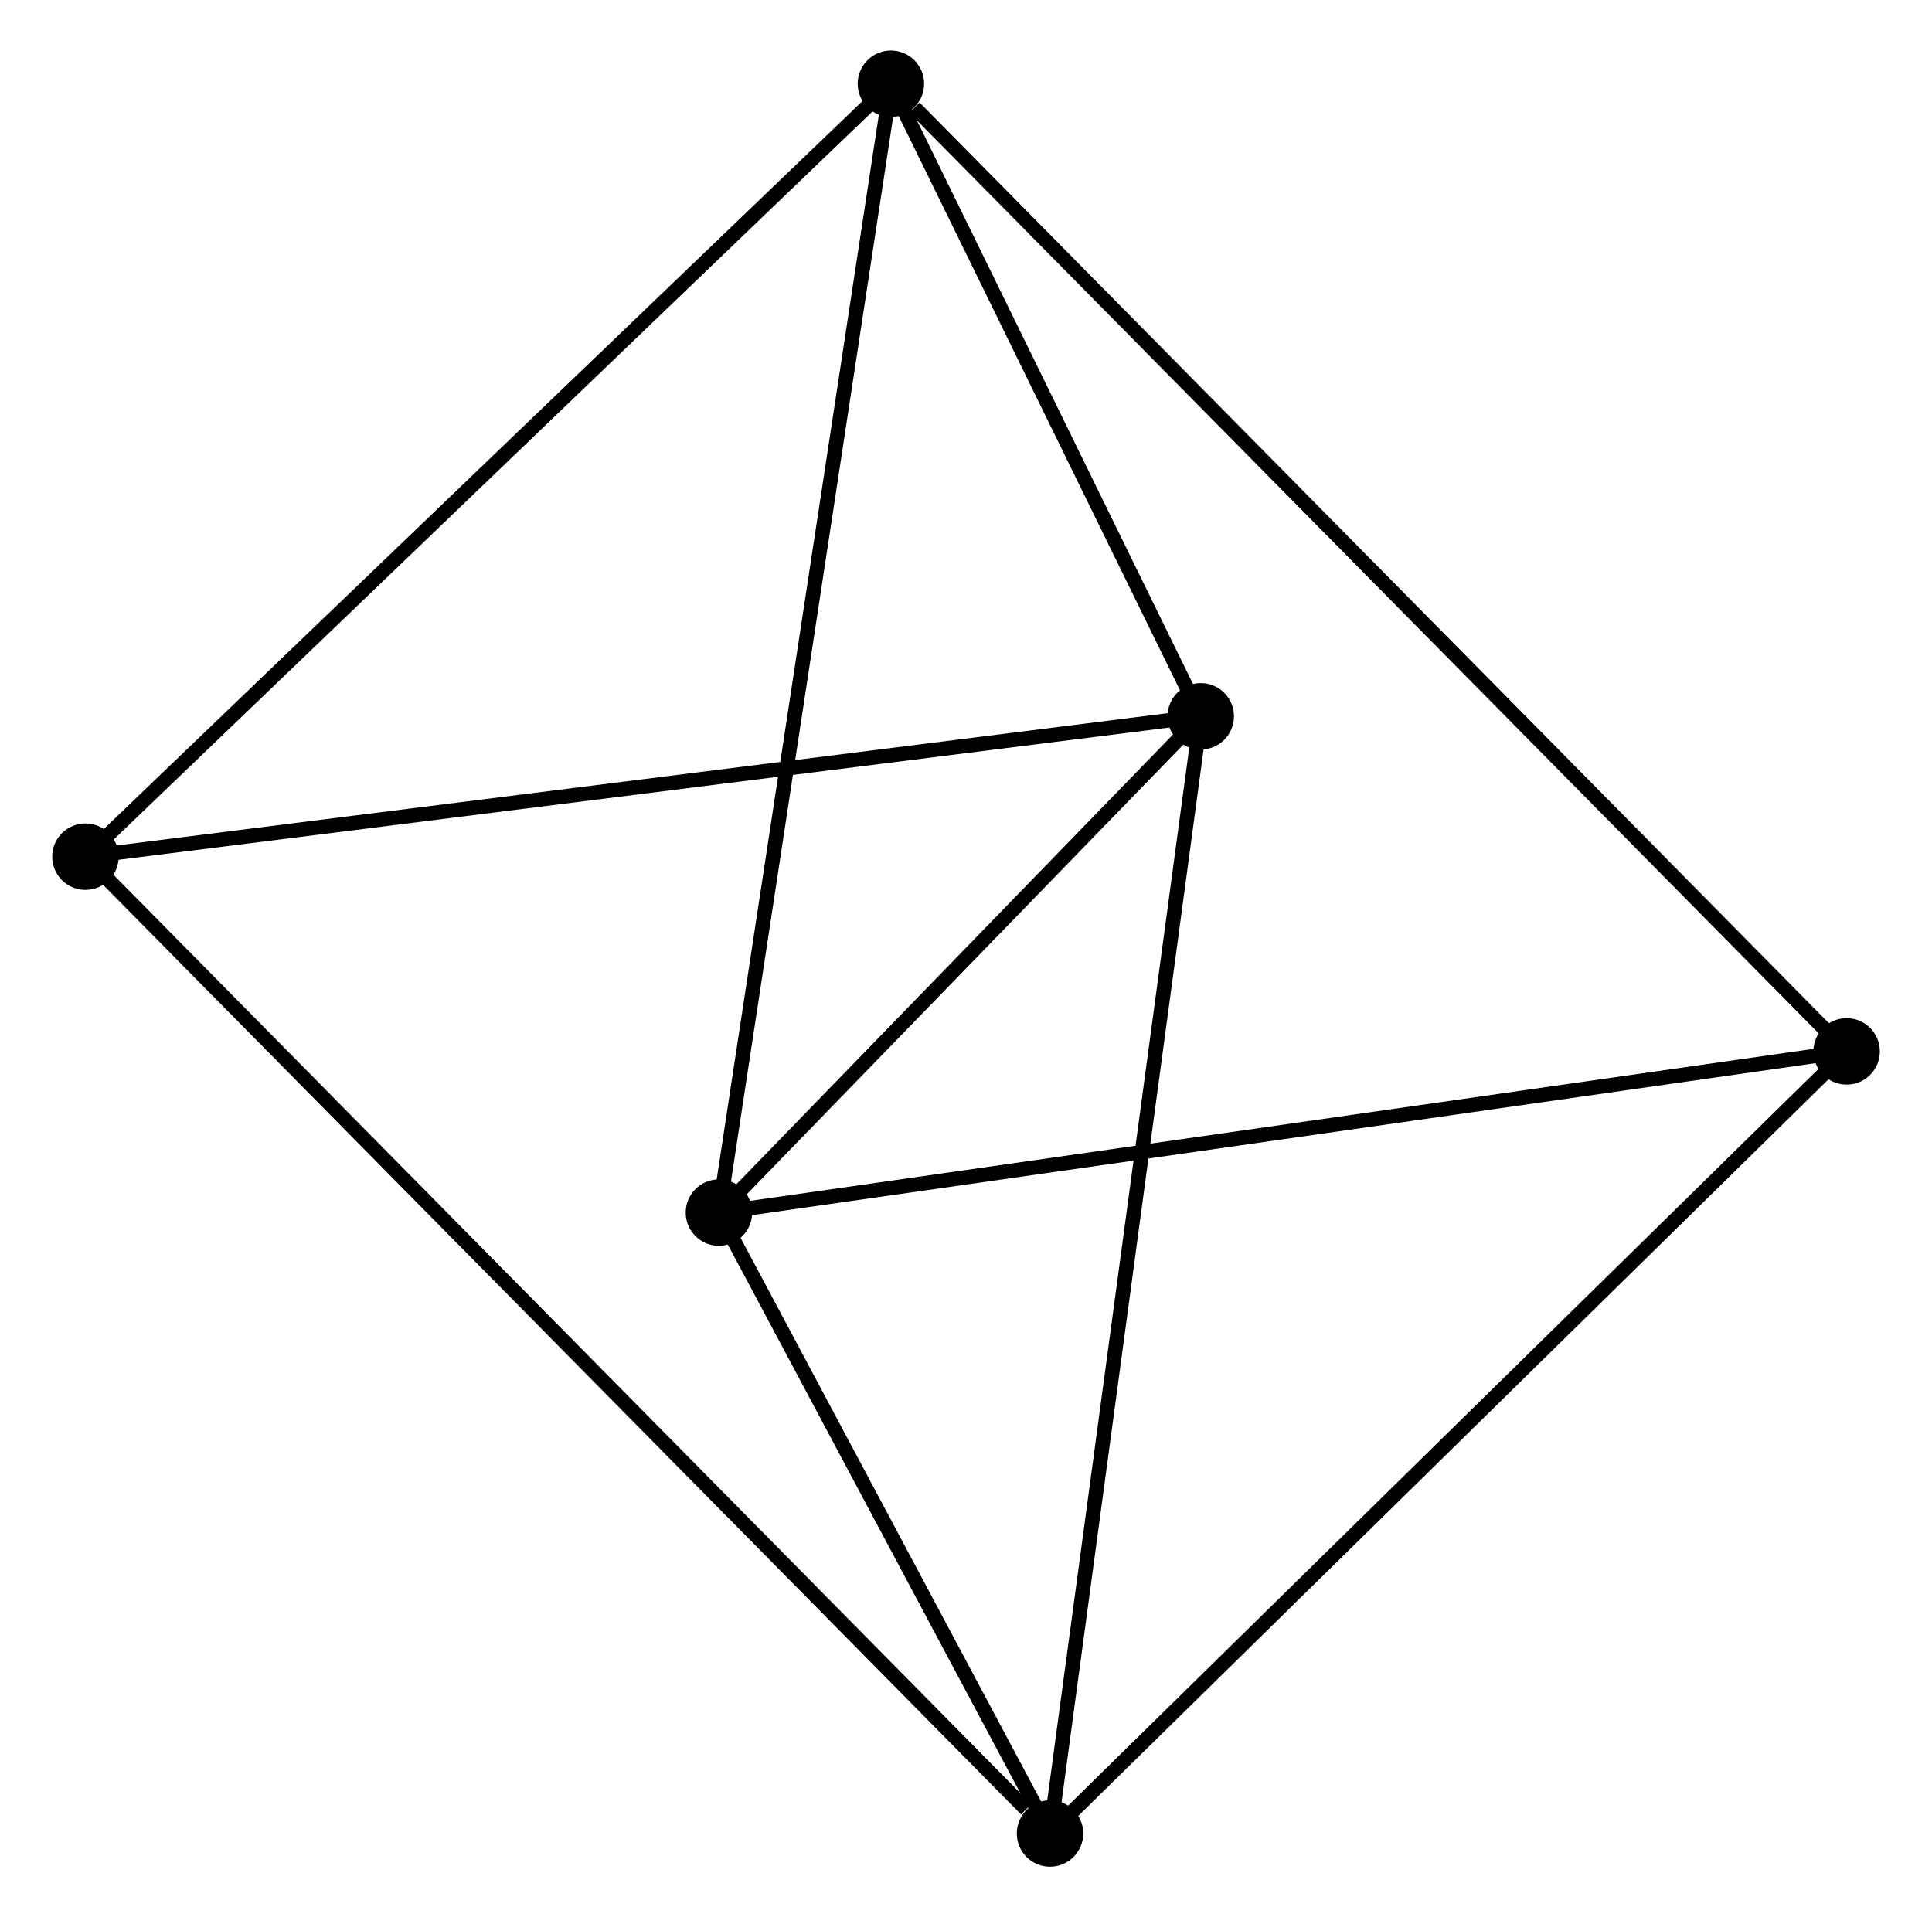 <?xml version="1.0" encoding="UTF-8" standalone="no"?>
<!DOCTYPE svg PUBLIC "-//W3C//DTD SVG 1.1//EN"
 "http://www.w3.org/Graphics/SVG/1.1/DTD/svg11.dtd">
<!-- Generated by graphviz version 2.36.0 (20140111.2315)
 -->
<!-- Title: %3 Pages: 1 -->
<svg width="134pt" height="133pt"
 viewBox="0.00 0.00 133.51 132.74" xmlns="http://www.w3.org/2000/svg" xmlns:xlink="http://www.w3.org/1999/xlink">
<g id="graph0" class="graph" transform="scale(1 1) rotate(0) translate(4 128.738)">
<title>%3</title>
<!-- 0 -->
<g id="node1" class="node"><title>0</title>
<ellipse fill="black" stroke="black" cx="45.652" cy="-44.786" rx="1.8" ry="1.8"/>
</g>
<!-- 1 -->
<g id="node2" class="node"><title>1</title>
<ellipse fill="black" stroke="black" cx="79.005" cy="-79.144" rx="1.8" ry="1.8"/>
</g>
<!-- 0&#45;&#45;1 -->
<g id="edge1" class="edge"><title>0&#45;&#45;1</title>
<path fill="none" stroke="black" d="M47.085,-46.262C52.572,-51.914 72.202,-72.136 77.615,-77.712"/>
</g>
<!-- 2 -->
<g id="node3" class="node"><title>2</title>
<ellipse fill="black" stroke="black" cx="68.572" cy="-1.8" rx="1.8" ry="1.8"/>
</g>
<!-- 0&#45;&#45;2 -->
<g id="edge2" class="edge"><title>0&#45;&#45;2</title>
<path fill="none" stroke="black" d="M46.637,-42.939C50.407,-35.868 63.897,-10.568 67.616,-3.592"/>
</g>
<!-- 3 -->
<g id="node4" class="node"><title>3</title>
<ellipse fill="black" stroke="black" cx="57.557" cy="-122.938" rx="1.8" ry="1.8"/>
</g>
<!-- 0&#45;&#45;3 -->
<g id="edge3" class="edge"><title>0&#45;&#45;3</title>
<path fill="none" stroke="black" d="M45.947,-46.718C47.593,-57.53 55.653,-110.438 57.273,-121.074"/>
</g>
<!-- 5 -->
<g id="node5" class="node"><title>5</title>
<ellipse fill="black" stroke="black" cx="123.714" cy="-55.946" rx="1.8" ry="1.8"/>
</g>
<!-- 0&#45;&#45;5 -->
<g id="edge4" class="edge"><title>0&#45;&#45;5</title>
<path fill="none" stroke="black" d="M47.582,-45.062C58.382,-46.606 111.229,-54.161 121.852,-55.679"/>
</g>
<!-- 1&#45;&#45;2 -->
<g id="edge5" class="edge"><title>1&#45;&#45;2</title>
<path fill="none" stroke="black" d="M78.748,-77.232C77.304,-66.532 70.24,-14.171 68.821,-3.645"/>
</g>
<!-- 1&#45;&#45;3 -->
<g id="edge6" class="edge"><title>1&#45;&#45;3</title>
<path fill="none" stroke="black" d="M78.084,-81.026C74.556,-88.23 61.932,-114.005 58.451,-121.112"/>
</g>
<!-- 4 -->
<g id="node6" class="node"><title>4</title>
<ellipse fill="black" stroke="black" cx="1.8" cy="-69.426" rx="1.8" ry="1.8"/>
</g>
<!-- 1&#45;&#45;4 -->
<g id="edge7" class="edge"><title>1&#45;&#45;4</title>
<path fill="none" stroke="black" d="M77.097,-78.904C66.415,-77.56 14.148,-70.981 3.642,-69.658"/>
</g>
<!-- 2&#45;&#45;5 -->
<g id="edge9" class="edge"><title>2&#45;&#45;5</title>
<path fill="none" stroke="black" d="M69.935,-3.138C77.498,-10.565 114.248,-46.65 122.196,-54.455"/>
</g>
<!-- 2&#45;&#45;4 -->
<g id="edge8" class="edge"><title>2&#45;&#45;4</title>
<path fill="none" stroke="black" d="M66.921,-3.472C57.603,-12.909 11.691,-59.409 3.164,-68.045"/>
</g>
<!-- 3&#45;&#45;5 -->
<g id="edge11" class="edge"><title>3&#45;&#45;5</title>
<path fill="none" stroke="black" d="M59.192,-121.282C68.425,-111.933 113.915,-65.869 122.363,-57.314"/>
</g>
<!-- 3&#45;&#45;4 -->
<g id="edge10" class="edge"><title>3&#45;&#45;4</title>
<path fill="none" stroke="black" d="M56.179,-121.615C48.532,-114.276 11.372,-78.613 3.335,-70.899"/>
</g>
</g>
</svg>

